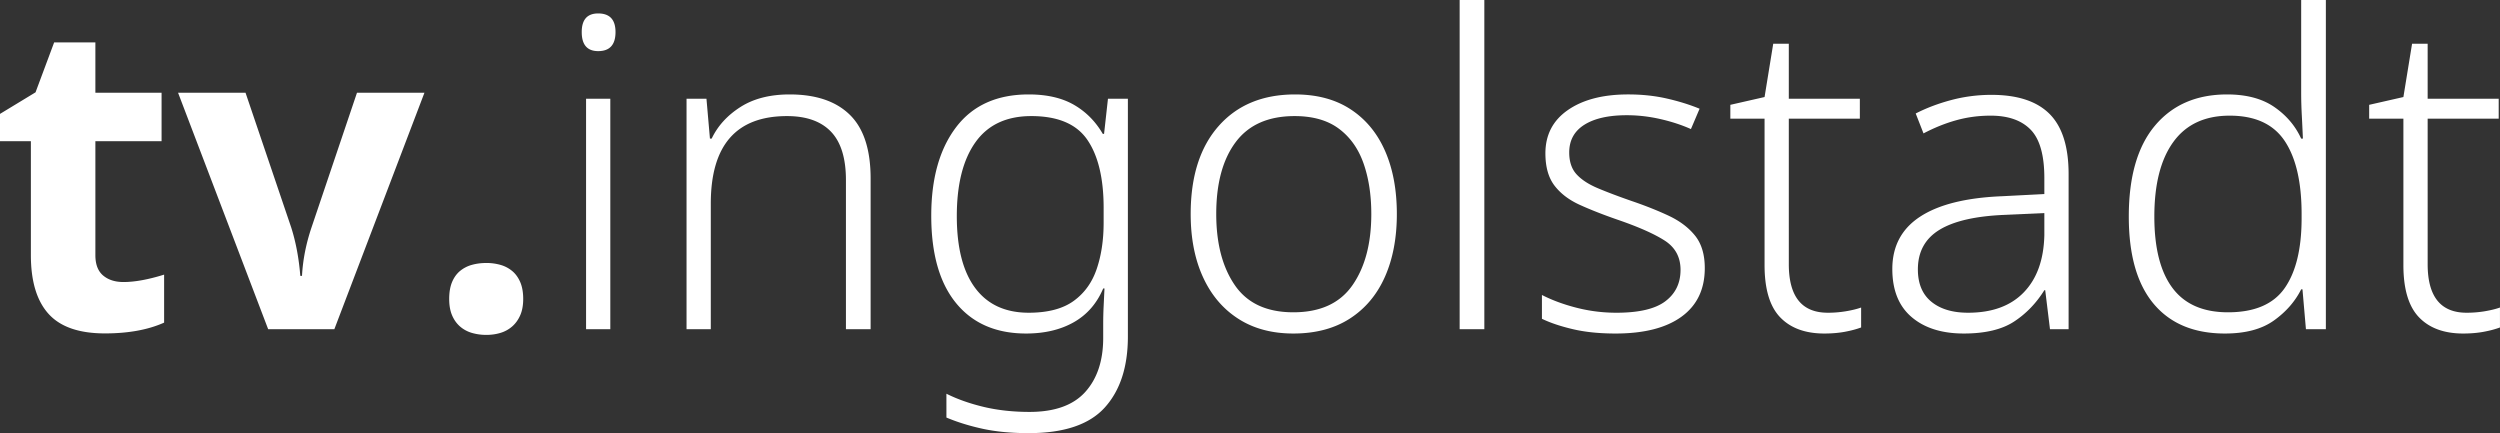 <svg xmlns="http://www.w3.org/2000/svg" width="480.986" height="83.334"><rect width="100%" height="100%" fill="#333333" stroke="none"/><path fill="#FFF" d="M23.762 54.26c2.169 0 4.773-.474 7.813-1.424v9.235c-3.094 1.384-6.892 2.076-11.394 2.076-4.964 0-8.579-1.253-10.844-3.764-2.265-2.509-3.396-6.271-3.396-11.291v-21.93H0v-5.249l6.836-4.15 3.581-9.603h7.934v9.685h12.735v9.317H18.35v21.931c0 1.765.495 3.065 1.485 3.906s2.299 1.261 3.927 1.261zm36.171-10.499c-1.058 3.147-1.668 6.253-1.83 9.318h-.326c-.271-3.391-.854-6.496-1.75-9.318l-8.788-25.917h-12.98l17.333 45.488h12.736L81.66 17.844H68.681l-8.748 25.917zm38.613 8.383a6.102 6.102 0 0 0-2.258-1.181 9.81 9.81 0 0 0-2.706-.366c-1.004 0-1.94.122-2.808.366a6.089 6.089 0 0 0-2.278 1.181c-.651.543-1.159 1.255-1.526 2.136-.365.883-.549 1.962-.549 3.235 0 1.22.184 2.266.549 3.133.367.868.875 1.586 1.526 2.156.651.569 1.41.983 2.278 1.241a9.81 9.81 0 0 0 2.808.386c.949 0 1.852-.128 2.706-.386a6.045 6.045 0 0 0 2.258-1.241c.651-.57 1.166-1.288 1.546-2.156.38-.867.57-1.913.57-3.133 0-1.273-.19-2.353-.57-3.235-.38-.881-.894-1.593-1.546-2.136zm16.543-49.557c-2.111 0-3.167 1.194-3.167 3.583 0 2.445 1.056 3.666 3.167 3.666 2.22 0 3.333-1.221 3.333-3.666 0-2.389-1.113-3.583-3.333-3.583zm-2.333 60.746h4.665V19.002h-4.665v44.331zm39.164-45.164c-3.779 0-6.933.807-9.459 2.417-2.528 1.611-4.375 3.64-5.541 6.083h-.332l-.668-7.667h-3.833v44.331h4.666V39.168c0-11.221 4.89-16.833 14.667-16.833 3.721 0 6.54 1 8.457 3 1.916 2.001 2.876 5.112 2.876 9.334v28.664h4.749V34.335c0-5.555-1.333-9.638-4-12.249-2.666-2.612-6.527-3.917-11.582-3.917zm61.245.833h3.833v45.749c0 5.834-1.487 10.386-4.457 13.665-2.972 3.278-7.847 4.917-14.625 4.917-3.332 0-6.277-.278-8.832-.833-2.557-.556-4.889-1.279-6.999-2.167V75.75c2.11 1.055 4.512 1.901 7.208 2.543 2.693.637 5.624.957 8.789.957 4.835 0 8.403-1.279 10.71-3.835 2.304-2.555 3.457-6.027 3.457-10.415v-2.582c0-1.168.026-2.333.084-3.502.054-1.165.109-2.303.164-3.415h-.248c-1.223 2.889-3.112 5.055-5.667 6.5-2.556 1.444-5.611 2.167-9.165 2.167-5.778 0-10.264-1.945-13.457-5.833-3.195-3.889-4.792-9.501-4.792-16.834 0-7.166 1.597-12.846 4.792-17.041 3.193-4.193 7.845-6.291 13.956-6.291 3.501 0 6.402.667 8.709 2 2.306 1.333 4.152 3.195 5.541 5.583h.25l.749-6.75zm-.832 20.999c0-5.666-1.041-10.026-3.124-13.082-2.084-3.055-5.682-4.584-10.792-4.584-4.778 0-8.361 1.682-10.751 5.042-2.389 3.361-3.582 8.098-3.582 14.208 0 6.055 1.18 10.666 3.541 13.833s5.792 4.75 10.291 4.75c3.668 0 6.542-.752 8.625-2.25 2.084-1.5 3.568-3.555 4.457-6.167.89-2.61 1.335-5.584 1.335-8.916v-2.834zm54.164-10.916c1.5 3.445 2.247 7.473 2.247 12.083 0 4.612-.762 8.639-2.29 12.083-1.527 3.445-3.777 6.125-6.75 8.042s-6.598 2.875-10.874 2.875c-4.111 0-7.64-.944-10.584-2.835-2.945-1.888-5.208-4.554-6.789-7.998-1.584-3.445-2.377-7.5-2.377-12.167 0-7.222 1.793-12.86 5.376-16.916 3.584-4.055 8.485-6.083 14.708-6.083 4.221 0 7.792.958 10.706 2.875 2.919 1.917 5.126 4.597 6.627 8.041zm-2.667 12.083c0-3.666-.501-6.916-1.5-9.749-1.001-2.834-2.584-5.055-4.75-6.667-2.167-1.61-5-2.417-8.5-2.417-5.055 0-8.834 1.667-11.334 5.001-2.498 3.332-3.749 7.944-3.749 13.832 0 5.667 1.194 10.237 3.583 13.708 2.388 3.473 6.139 5.209 11.25 5.209 5.168 0 8.958-1.736 11.374-5.209 2.418-3.471 3.626-8.041 3.626-13.708zm16.998 22.165h4.749V.004h-4.749v63.329zm40.205-21.832c-2.138-1-4.515-1.944-7.126-2.832-2.555-.889-4.721-1.709-6.5-2.459-1.777-.75-3.139-1.638-4.082-2.667-.943-1.026-1.416-2.429-1.416-4.208 0-2.333.971-4.109 2.916-5.333 1.945-1.222 4.666-1.833 8.168-1.833 2.166 0 4.33.25 6.497.75s4.112 1.14 5.835 1.916l1.666-3.916c-1.889-.777-3.986-1.431-6.292-1.958-2.305-.528-4.792-.792-7.458-.792-4.832 0-8.693 1-11.582 3s-4.333 4.778-4.333 8.332c0 2.612.583 4.681 1.749 6.209 1.167 1.528 2.791 2.764 4.875 3.708 2.083.945 4.485 1.889 7.208 2.833 4.055 1.39 7.096 2.737 9.127 4.041 2.025 1.306 3.041 3.181 3.041 5.625 0 2.557-.974 4.571-2.919 6.041-1.945 1.473-5.082 2.21-9.414 2.21-2.612 0-5.167-.319-7.668-.958-2.5-.64-4.722-1.459-6.667-2.46v4.583c1.612.78 3.598 1.447 5.96 2 2.358.557 5.096.835 8.208.835 5.499 0 9.734-1.085 12.707-3.252 2.971-2.166 4.457-5.276 4.457-9.332 0-2.61-.624-4.693-1.873-6.25-1.252-1.554-2.945-2.833-5.084-3.833zm30.622 18.667c-4.999 0-7.499-3.111-7.499-9.334V22.836h13.668v-3.834h-13.668V8.42h-2.998l-1.666 10.249-6.584 1.499v2.668h6.584v28.165c0 4.612.999 7.959 2.999 10.042 1.999 2.083 4.833 3.125 8.499 3.125 1.442 0 2.763-.112 3.957-.335 1.193-.221 2.236-.5 3.124-.833v-3.834c-.777.279-1.734.516-2.875.709a20.934 20.934 0 0 1-3.541.293zm42.665-38.249c2.444 2.445 3.667 6.306 3.667 11.583v29.831h-3.583l-.917-7.498h-.167c-1.558 2.5-3.5 4.514-5.833 6.04-2.334 1.527-5.557 2.293-9.666 2.293-4.223 0-7.57-1.056-10.041-3.168-2.475-2.109-3.709-5.194-3.709-9.249 0-4.388 1.792-7.75 5.376-10.083 3.581-2.333 8.845-3.639 15.79-3.916l8.083-.417v-3.083c0-4.389-.875-7.485-2.625-9.291-1.75-1.805-4.32-2.709-7.708-2.709-2.279 0-4.471.291-6.583.875-2.112.583-4.222 1.431-6.333 2.542l-1.5-3.833c2.056-1.055 4.333-1.917 6.833-2.584 2.5-.666 5.083-1 7.749-1 5.002 0 8.721 1.222 11.167 3.667zm-1 19.082l-7.499.334c-5.668.222-9.889 1.181-12.666 2.874-2.779 1.696-4.167 4.237-4.167 7.625 0 2.723.861 4.792 2.583 6.207 1.723 1.419 4.084 2.127 7.082 2.127 4.611 0 8.182-1.306 10.707-3.917 2.529-2.611 3.848-6.278 3.96-11v-4.25zM442.733.004h4.75v63.329h-3.835l-.665-7.665h-.25c-1.168 2.333-2.917 4.333-5.25 5.998-2.334 1.667-5.473 2.502-9.415 2.502-5.945 0-10.515-1.902-13.709-5.708-3.195-3.805-4.79-9.403-4.79-16.792 0-7.667 1.678-13.499 5.04-17.499 3.36-4 7.985-6 13.875-6 3.722 0 6.749.807 9.083 2.417 2.333 1.611 4.055 3.64 5.166 6.083h.334a472.382 472.382 0 0 0-.21-4.417 82.531 82.531 0 0 1-.124-4.249V.004zm.083 41.164c0-6.111-1.083-10.791-3.249-14.041-2.167-3.25-5.696-4.875-10.584-4.875-4.777 0-8.389 1.681-10.831 5.042-2.446 3.362-3.669 8.152-3.669 14.374 0 6.055 1.168 10.639 3.501 13.75 2.333 3.112 5.888 4.667 10.667 4.667 5.11 0 8.749-1.555 10.916-4.667 2.166-3.111 3.249-7.583 3.249-13.417v-.833zm35.292 18.707c-1.14.195-2.32.293-3.543.293-4.997 0-7.498-3.111-7.498-9.334V22.836h13.668v-3.834h-13.668V8.42h-2.999L462.4 18.669l-6.584 1.499v2.668h6.584v28.165c0 4.612 1.001 7.959 3.001 10.042s4.834 3.125 8.499 3.125c1.445 0 2.763-.112 3.956-.335 1.196-.221 2.236-.5 3.125-.833v-3.834c-.778.279-1.735.515-2.873.709z"/></svg>